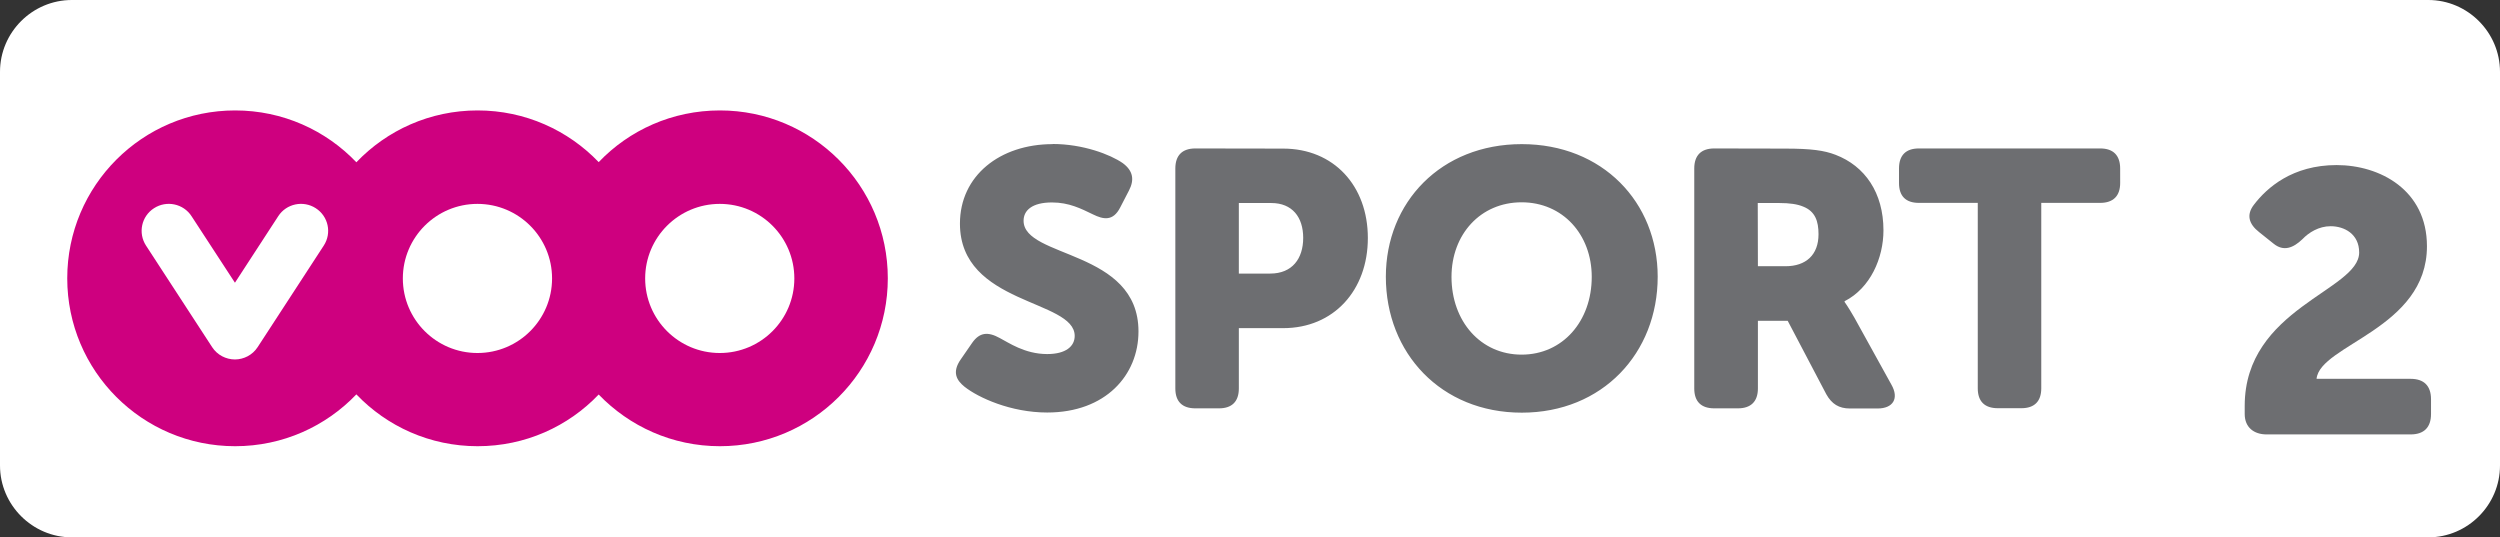 <svg id="a" width="17.363mm" height="3.731mm" version="1.1" viewBox="0 0 17.363 3.731" xmlns="http://www.w3.org/2000/svg">
 <rect x="0" y="0" width="17.363" height="3.731" fill="#333333" stroke="none"/>
 <path id="b" d="m0.499 0c-0.274 0-0.499 0.224-0.499 0.499v2.734c0 0.274 0.225 0.499 0.499 0.499h16.366c0.274 0 0.498-0.225 0.498-0.499v-2.734c0-0.274-0.224-0.499-0.498-0.499z" fill="#fff"/>
 <path id="c" d="m5 3.099c-0.331 0-0.629-0.138-0.842-0.359-0.212 0.222-0.51 0.359-0.841 0.359-0.331 0-0.63-0.138-0.842-0.36-0.212 0.222-0.511 0.36-0.842 0.36-0.644 0-1.166-0.522-1.166-1.166 0-0.644 0.522-1.166 1.166-1.166 0.331 0 0.63 0.138 0.842 0.36 0.212-0.222 0.511-0.36 0.842-0.36 0.331 0 0.629 0.138 0.841 0.359 0.212-0.222 0.511-0.359 0.842-0.359 0.644 0 1.166 0.522 1.166 1.166 0 0.644-0.522 1.166-1.166 1.166" fill="#ce007f"/>
 <path id="d" d="m7.311 1.001c-0.366 0-0.644 0.219-0.644 0.552 0 0.566 0.797 0.525 0.797 0.78 0 0.071-0.06 0.126-0.191 0.126-0.157 0-0.27-0.081-0.329-0.111-0.083-0.046-0.141-0.04-0.192 0.033l-0.078 0.113c-0.066 0.093-0.028 0.149 0.025 0.192 0.096 0.076 0.321 0.179 0.574 0.179 0.406 0 0.634-0.26 0.634-0.563 3e-7 -0.57-0.798-0.507-0.798-0.769 0-0.071 0.058-0.127 0.197-0.127 0.119 0 0.202 0.043 0.285 0.083 0.071 0.035 0.139 0.05 0.189-0.048l0.061-0.118c0.038-0.073 0.03-0.136-0.043-0.19-0.086-0.06-0.277-0.133-0.487-0.133zm3.258 0c-0.561 0-0.944 0.404-0.944 0.921 0 0.53 0.383 0.944 0.944 0.944s0.944-0.414 0.944-0.944c0-0.518-0.384-0.921-0.944-0.921zm-2.267 0.03c-0.091 0-0.139 0.048-0.139 0.139v1.528c0 0.091 0.048 0.138 0.139 0.138h0.164c0.091-3e-7 0.138-0.048 0.138-0.138v-0.419h0.308c0.351 0 0.588-0.263 0.588-0.626 0-0.363-0.237-0.621-0.588-0.621zm3.604 0c-0.091 0-0.139 0.048-0.139 0.139v1.528c0 0.091 0.048 0.138 0.139 0.138h0.164c0.091-3e-7 0.139-0.048 0.139-0.138v-0.47h0.207l0.268 0.51c0.038 0.068 0.088 0.099 0.164 0.099h0.192c0.108-3e-7 0.151-0.07 0.096-0.166l-0.257-0.465c-0.043-0.075-0.068-0.109-0.068-0.109v-0.005c0.179-0.091 0.27-0.3 0.27-0.492 0-0.262-0.129-0.447-0.333-0.525-0.078-0.03-0.167-0.043-0.351-0.043zm1.421 0c-0.091 0-0.138 0.048-0.138 0.139v0.101c0 0.091 0.047 0.138 0.138 0.138h0.409v1.288c0 0.091 0.048 0.138 0.139 0.138h0.164c0.091-3e-7 0.138-0.048 0.138-0.138v-1.288h0.409c0.091 0 0.139-0.048 0.139-0.138l-1.04e-4 -0.101c-9.3e-5 -0.091-0.048-0.139-0.138-0.139zm-2.759 0.374c0.285 0 0.487 0.223 0.487 0.518 0 0.308-0.202 0.54-0.487 0.54s-0.487-0.232-0.487-0.54c0-0.295 0.201-0.518 0.487-0.518zm-1.964 0.005h0.225c0.146 0 0.222 0.098 0.222 0.242 0 0.144-0.076 0.248-0.229 0.248h-0.218zm3.604 0h0.149c0.073 0 0.127 0.008 0.167 0.025 0.083 0.033 0.106 0.101 0.106 0.192 0 0.144-0.088 0.222-0.229 0.222h-0.192z" fill="#6d6e71"/>
 <g id="e" transform="matrix(.353 0 0 -.353 2.193 1.446)">
  <path id="f" d="m0 0c-0.247 0.159-0.578 0.09-0.738-0.157l-0.852-1.309-0.854 1.309c-0.16 0.247-0.491 0.316-0.738 0.157-0.248-0.159-0.318-0.488-0.158-0.735l1.301-1.998c0.102-0.157 0.273-0.242 0.449-0.243 0.174 1e-3 0.345 0.086 0.447 0.243l1.301 1.998c0.161 0.247 0.09 0.576-0.158 0.735" fill="#fff"/>
 </g>
 <g id="g" transform="matrix(.353 0 0 -.353 3.316 1.416)">
  <path id="h" d="m0 0c-0.81 0-1.468-0.657-1.468-1.467s0.658-1.467 1.468-1.467c0.811 0 1.468 0.657 1.468 1.467s-0.657 1.467-1.468 1.467" fill="#fff"/>
 </g>
 <g id="i" transform="matrix(.353 0 0 -.353 4.999 1.416)">
  <path id="j" d="m0 0c-0.81 0-1.468-0.657-1.468-1.467s0.658-1.467 1.468-1.467c0.811 0 1.467 0.657 1.467 1.467s-0.656 1.467-1.467 1.467" fill="#fff"/>
 </g>
 <g id="k" transform="matrix(.543 0 0 -.543 -67.015 190.9)" fill="#6d6e71">
  <g id="l" transform="translate(154.51 346.27)" fill="#6d6e71">
   <path id="m" d="m0 0c0-0.171-0.09-0.261-0.261-0.261h-1.842c-0.162 0-0.28 0.09-0.28 0.261v0.104c0 1.251 1.464 1.474 1.464 1.962 0 0.237-0.19 0.336-0.365 0.336-0.152 0-0.28-0.081-0.361-0.166-0.118-0.113-0.241-0.161-0.369-0.057l-0.184 0.147c-0.134 0.105-0.166 0.223-0.067 0.351 0.166 0.218 0.493 0.507 1.057 0.507 0.554 0 1.156-0.318 1.156-1.038 0-1.056-1.37-1.26-1.412-1.696h1.203c0.171 0 0.261-0.09 0.261-0.261z" fill="#6d6e71"/>
  </g>
 </g>
</svg>
